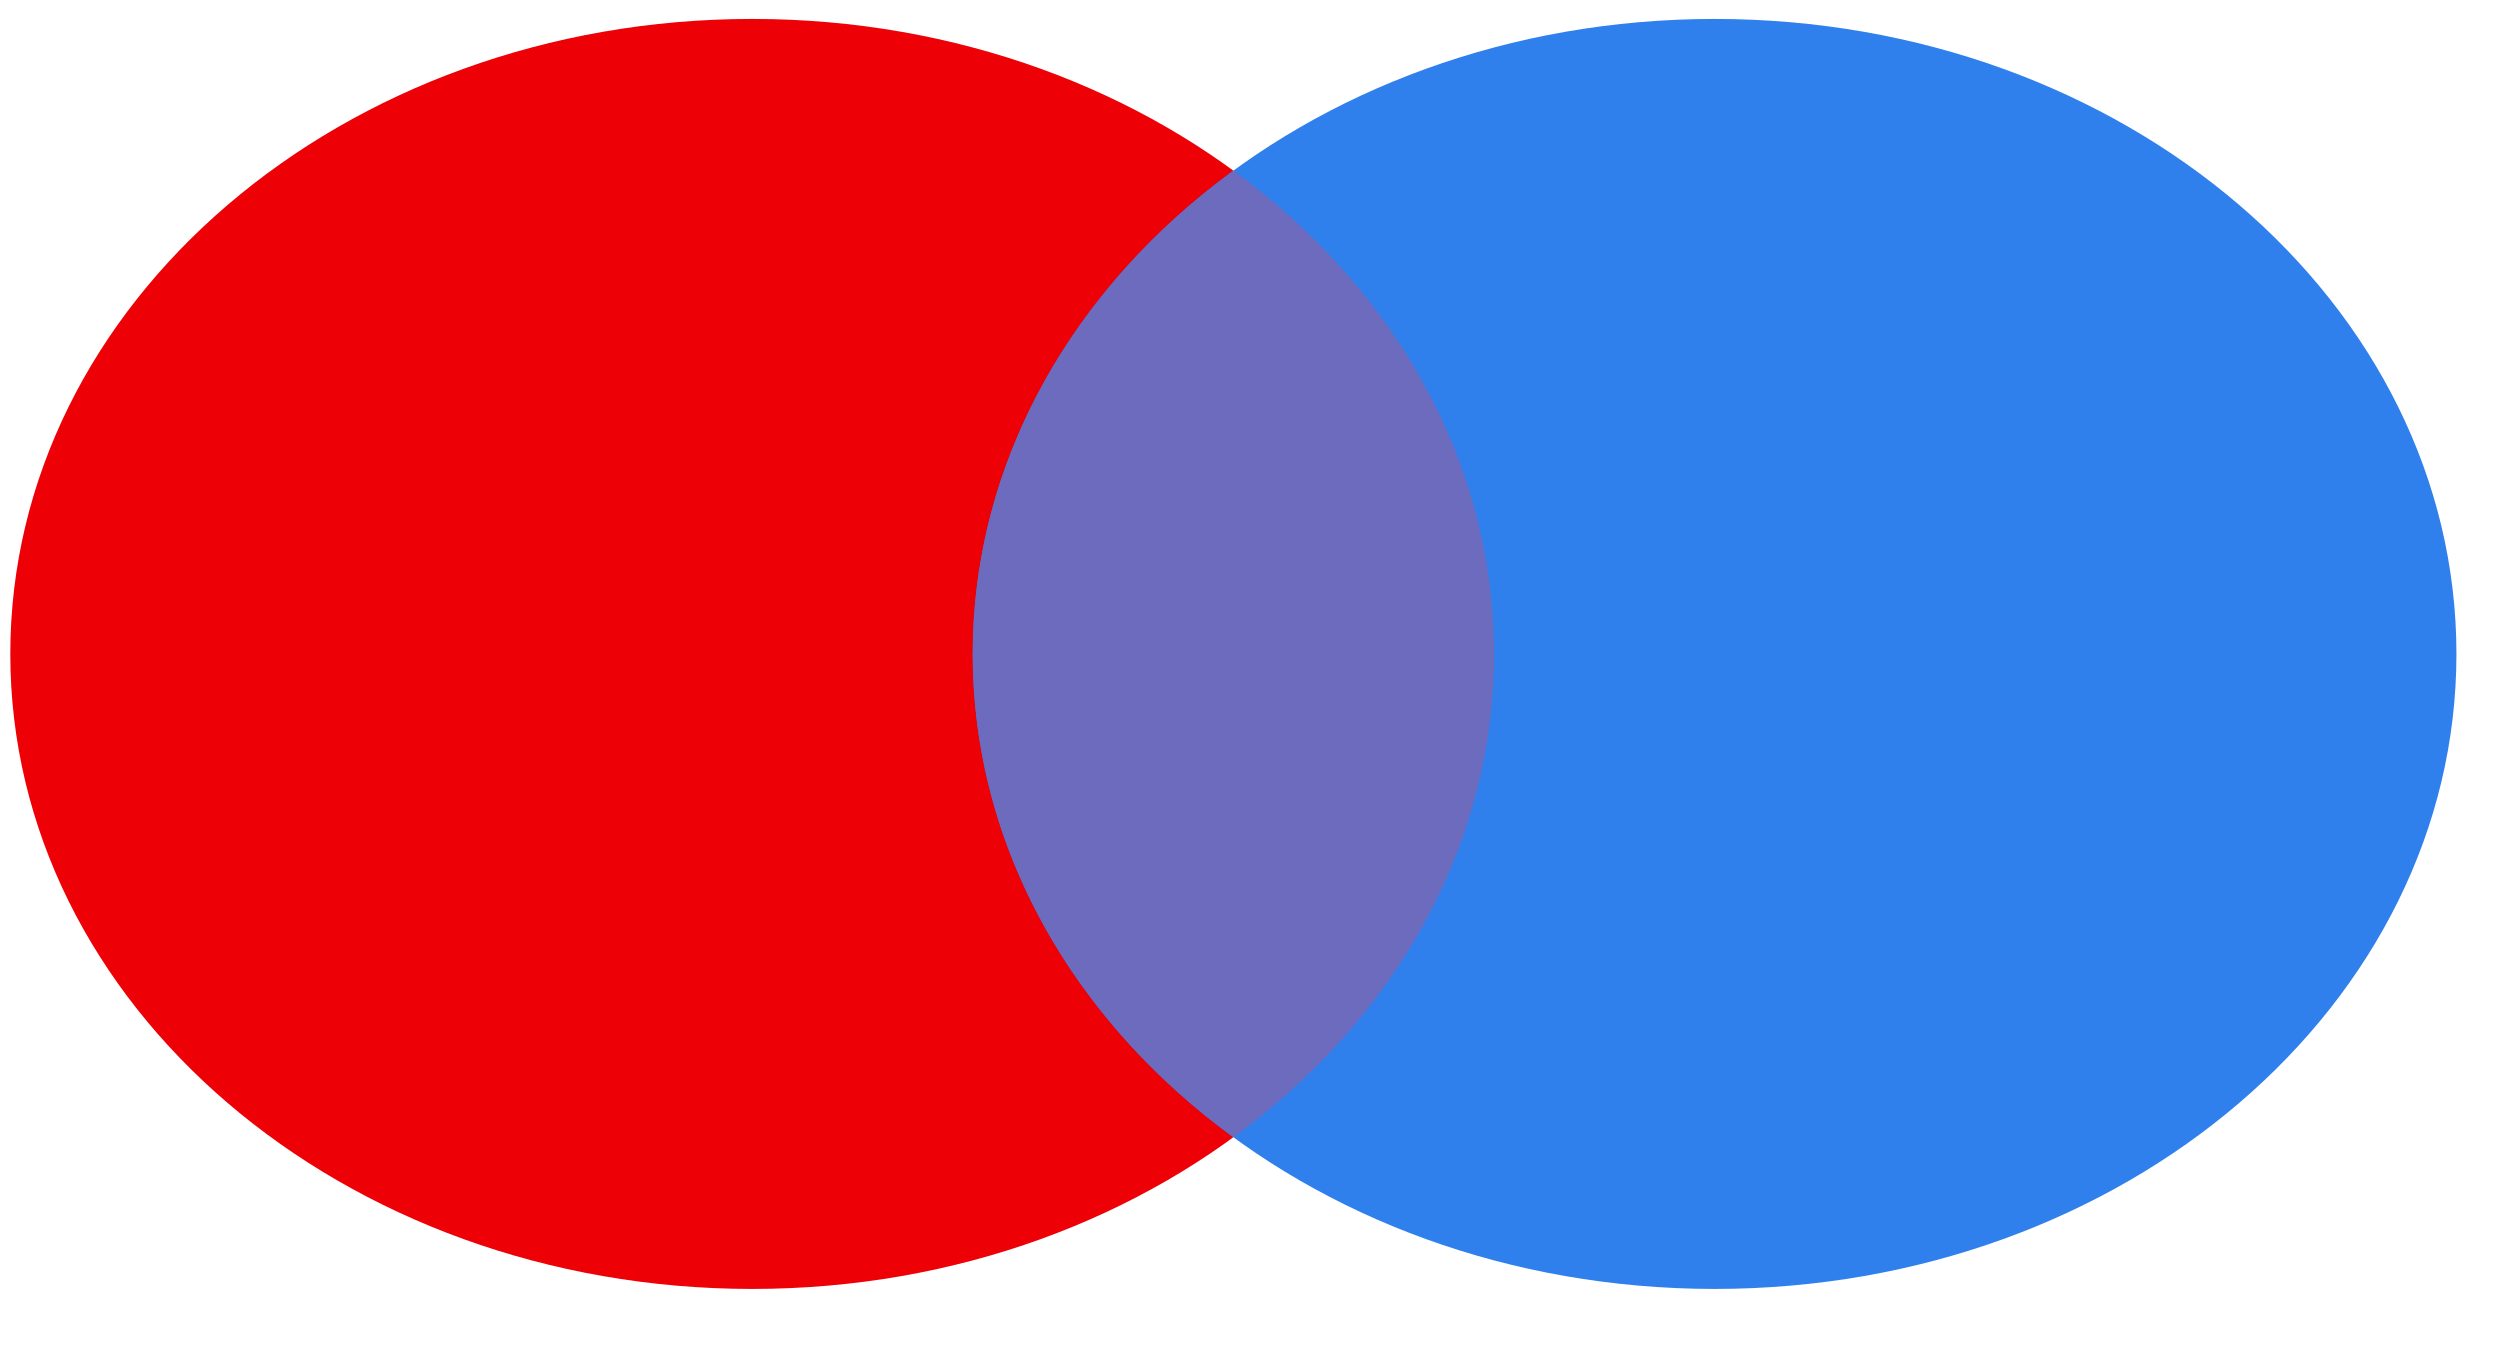 <svg width="33" height="18" viewBox="0 0 33 18" fill="none" xmlns="http://www.w3.org/2000/svg">
<path d="M19.721 8.632C19.721 13.262 15.337 17.014 9.929 17.014C4.521 17.014 0.136 13.262 0.136 8.632C0.136 4.003 4.521 0.25 9.929 0.25C15.337 0.25 19.721 4.003 19.721 8.632Z" fill="#ED0006"/>
<path d="M32.425 8.632C32.425 13.262 28.041 17.014 22.633 17.014C17.224 17.014 12.84 13.262 12.84 8.632C12.84 4.003 17.224 0.25 22.633 0.25C28.041 0.25 32.425 4.003 32.425 8.632Z" fill="#2F80ED"/>
<path fill-rule="evenodd" clip-rule="evenodd" d="M16.281 15.012C14.175 13.475 12.84 11.187 12.84 8.632C12.84 6.078 14.175 3.79 16.281 2.252C18.386 3.79 19.721 6.078 19.721 8.632C19.721 11.187 18.386 13.475 16.281 15.012Z" fill="#6C6BBD"/>
</svg>
